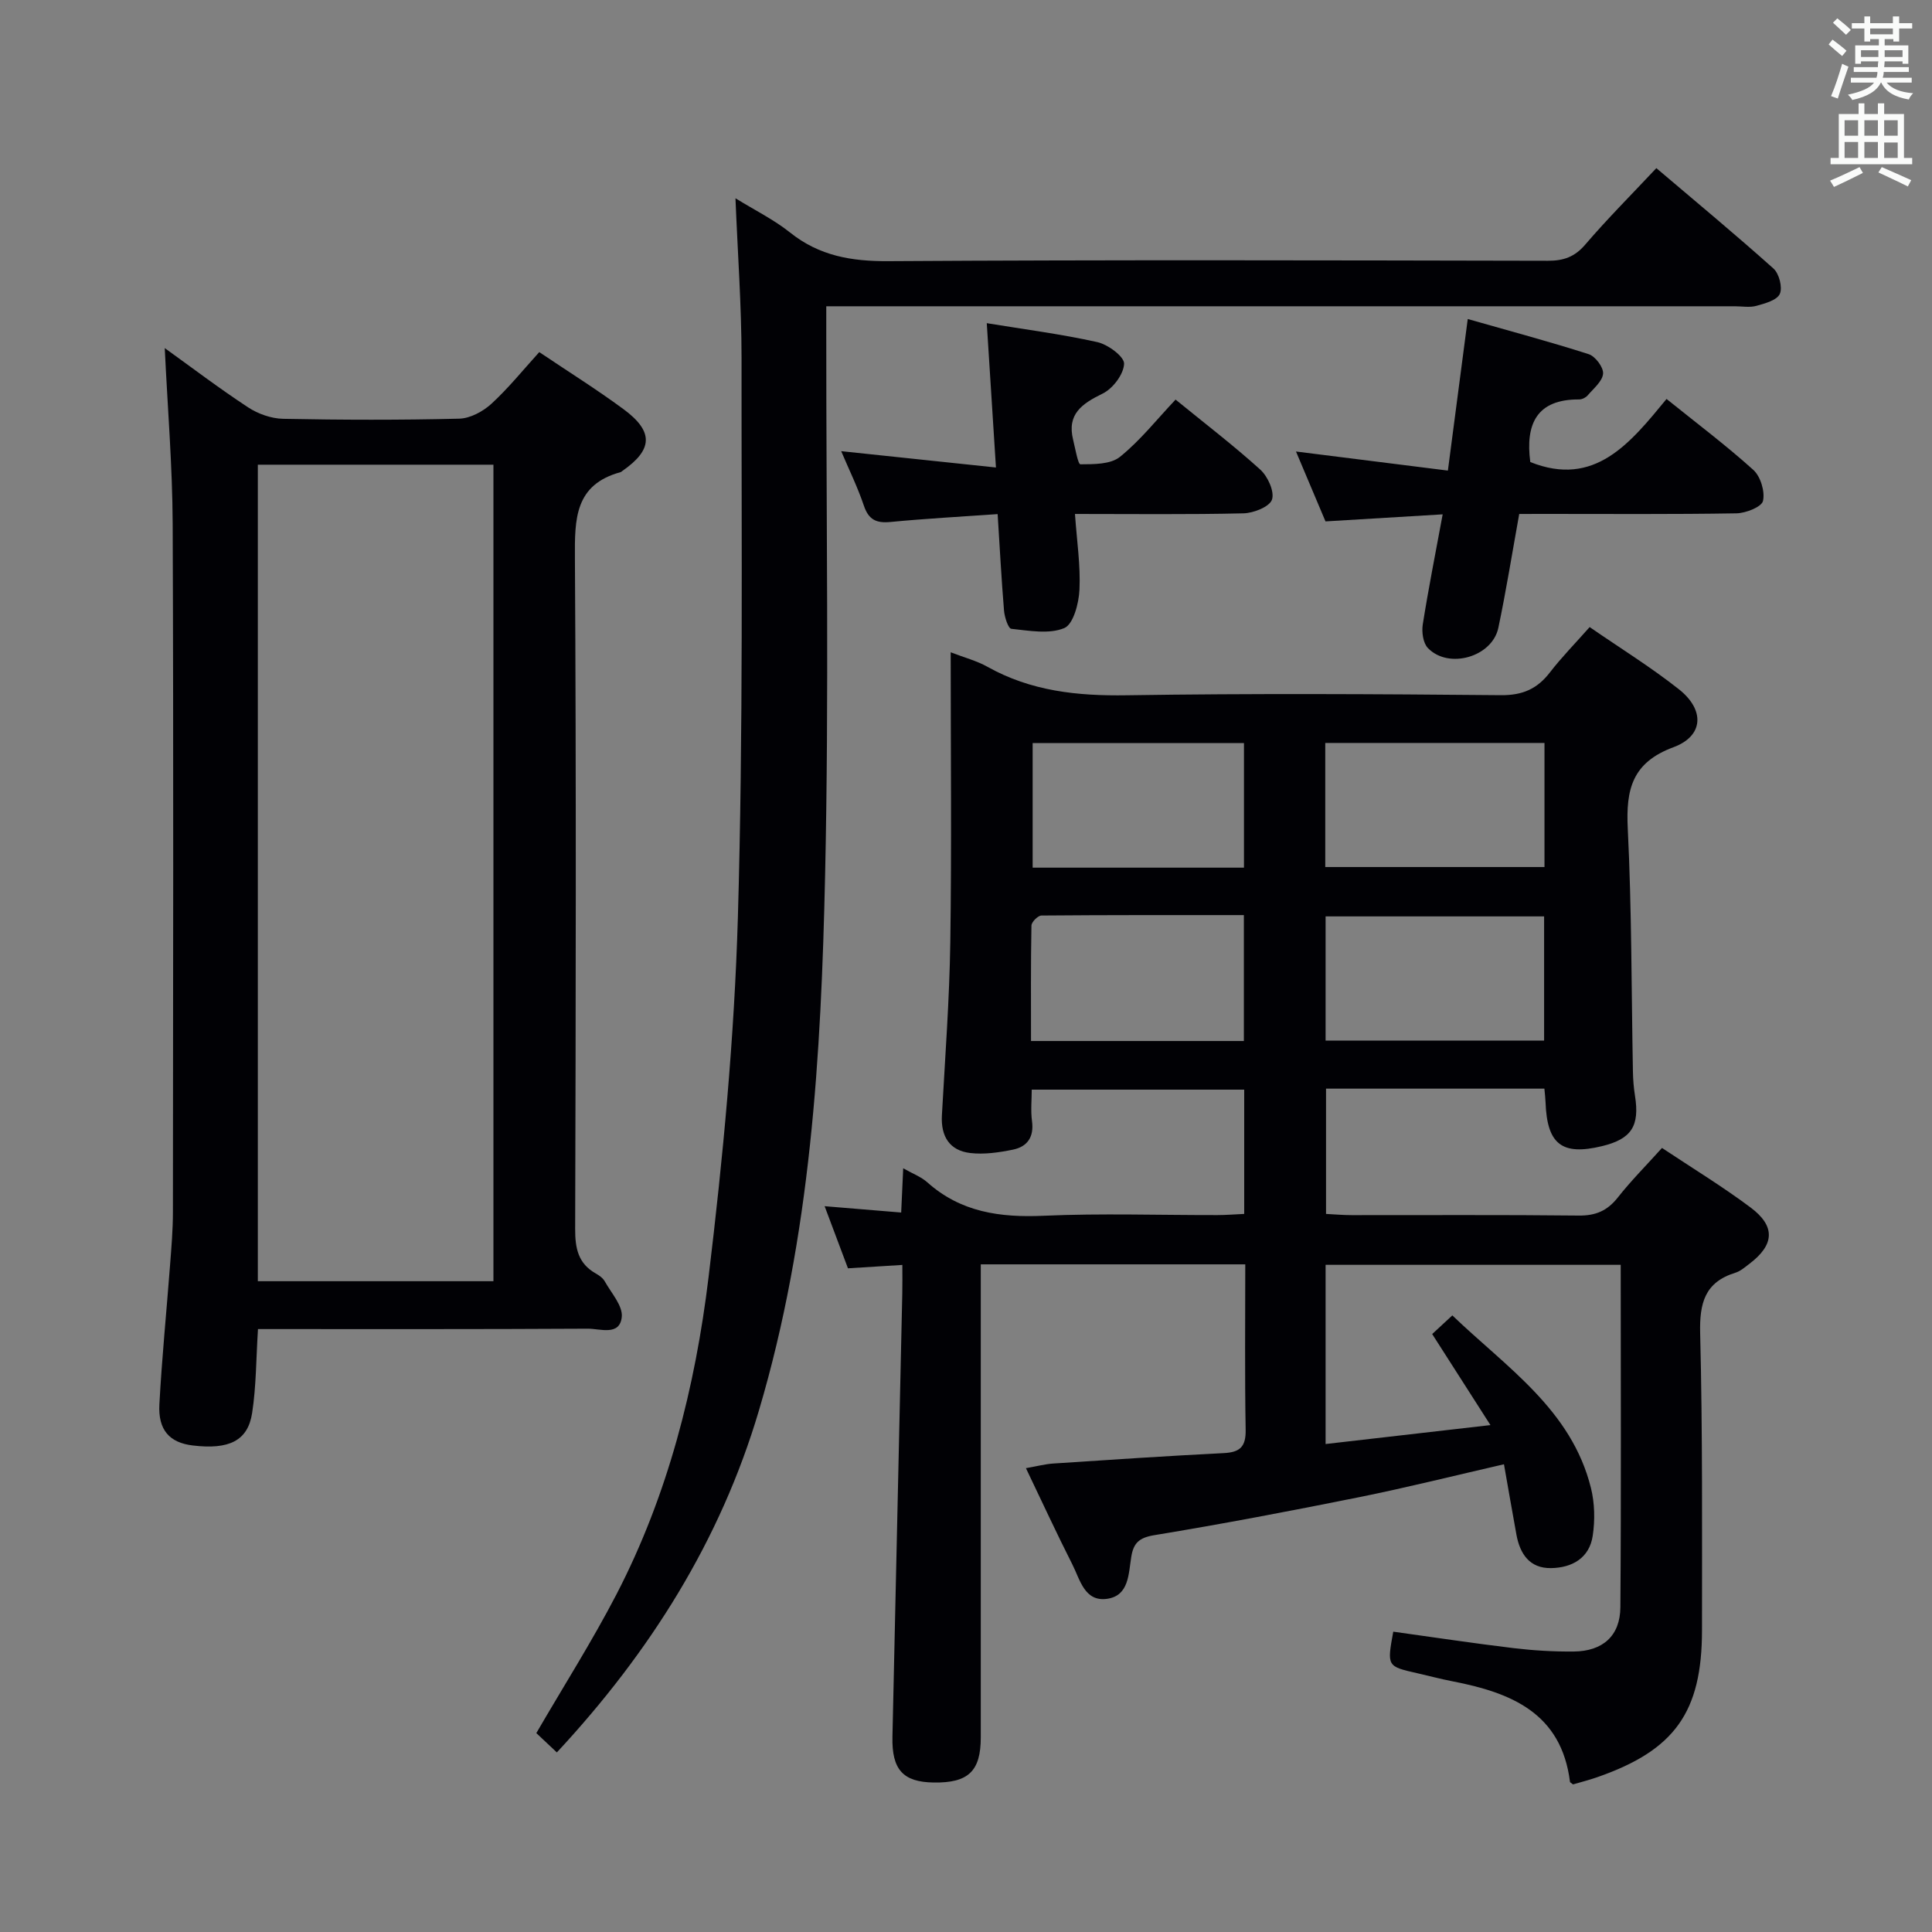 <svg enable-background="new 0 0 400 400" viewBox="0 0 400 400" xmlns="http://www.w3.org/2000/svg"><rect x="0" y="0" width="400" height="400" fill="#808080" stroke="none"/><g fill="#010105"><path d="m319.75 225.39c-15.28 0-30.06 0-45.21 0v25.94c1.75.09 3.53.25 5.31.25 15.66.02 31.33-.09 46.99.09 3.51.04 5.93-.98 8.1-3.73 2.76-3.5 5.93-6.68 9.16-10.27 6.27 4.17 12.51 7.97 18.33 12.32 5.22 3.9 4.95 7.73-.21 11.65-.93.7-1.87 1.54-2.94 1.87-6.33 1.96-7.43 6.29-7.28 12.51.51 20.48.38 40.98.38 61.48 0 17.02-5.68 24.89-21.72 30.46-1.69.59-3.44 1.03-4.98 1.48-.39-.31-.62-.4-.63-.52-1.79-14.31-12.25-18.48-24.31-20.82-2.44-.47-4.85-1.12-7.27-1.67-6.32-1.43-6.32-1.42-5.01-8.61 8.3 1.15 16.6 2.41 24.94 3.41 4.12.49 8.29.74 12.44.7 5.99-.06 9.6-3.24 9.64-9.16.18-23.48.07-46.96.07-70.9-20.5 0-40.69 0-61.1 0v37.1c11.17-1.28 21.98-2.53 34.13-3.92-4.34-6.78-8.12-12.7-12.06-18.85 1.21-1.12 2.52-2.33 4.17-3.86 11.27 10.82 24.67 19.52 28.7 35.74.78 3.14.85 6.65.37 9.86-.68 4.64-4.28 6.66-8.65 6.72-4.41.06-6.42-2.93-7.15-6.93-.86-4.7-1.67-9.42-2.58-14.57-10.28 2.36-20.05 4.81-29.91 6.8-14.14 2.85-28.31 5.55-42.54 7.89-3.14.52-4.26 1.68-4.71 4.46-.58 3.53-.45 8.07-5.02 8.71-4.67.65-5.59-3.99-7.18-7.12-3.22-6.35-6.2-12.81-9.61-19.93 2.23-.39 3.91-.84 5.61-.96 11.78-.78 23.56-1.57 35.35-2.16 3.35-.17 4.59-1.31 4.53-4.81-.2-11.3-.08-22.6-.08-34.27-18.32 0-36.22 0-54.76 0v5.45c0 30.83.01 61.66 0 92.48 0 7.01-2.58 9.46-9.75 9.35-6.34-.09-8.69-2.66-8.54-9.46.67-30.62 1.37-61.23 2.04-91.85.04-1.79.01-3.58.01-5.85-3.99.25-7.42.46-11.26.7-1.49-3.96-3.04-8.11-4.83-12.86 5.5.45 10.41.86 15.85 1.31.14-3.15.27-5.88.42-9.16 1.94 1.11 3.69 1.75 4.98 2.9 6.95 6.21 15.09 7.33 24.08 6.93 11.97-.53 23.99-.12 35.99-.14 1.78 0 3.57-.15 5.55-.24 0-8.74 0-17.02 0-25.73-14.49 0-28.89 0-43.99 0 0 2.08-.24 4.35.06 6.56.43 3.28-1 5.26-3.95 5.86-2.89.59-5.96 1.04-8.84.7-4.3-.51-6.11-3.45-5.87-7.81.66-11.94 1.56-23.89 1.74-35.84.29-19.82.08-39.64.08-60.02 2.81 1.09 5.38 1.75 7.61 3 9.01 5.05 18.63 6.06 28.82 5.9 25.82-.4 51.66-.26 77.48-.02 4.48.04 7.51-1.29 10.15-4.71 2.42-3.14 5.22-5.99 8.23-9.39 6.3 4.35 12.65 8.27 18.47 12.87 5.42 4.28 5.14 9.69-1.11 12-8.55 3.16-9.87 8.71-9.47 16.81.83 16.78.75 33.6 1.07 50.41.03 1.66.17 3.33.43 4.97.99 6.26-.74 8.94-6.85 10.41-8.28 2-11.36-.39-11.67-9.07-.03-.82-.13-1.63-.24-2.84zm-45.37-45.88h45.39c0-8.72 0-17.12 0-25.69-15.25 0-30.27 0-45.39 0zm.07 35.94h45.24c0-8.78 0-17.17 0-25.72-15.2 0-30.08 0-45.24 0zm-16.9-35.81c0-8.84 0-17.22 0-25.79-14.77 0-29.26 0-43.75 0v25.79zm-44.09 35.89h44.07c0-8.67 0-17.06 0-26.07-14.1 0-28.01-.03-41.92.09-.72.01-2.05 1.34-2.06 2.08-.15 7.92-.09 15.85-.09 23.9z"/><path d="m53.41 275.17c-.39 6.21-.36 11.87-1.21 17.38-.89 5.77-4.8 7.62-12.29 6.72-4.79-.57-7.21-3.18-6.91-8.55.52-9.62 1.48-19.21 2.21-28.82.28-3.64.59-7.3.59-10.95.04-47.47.14-94.95-.05-142.42-.05-12.09-1.06-24.18-1.64-36.46 5.47 3.93 11.23 8.31 17.26 12.27 2.07 1.36 4.8 2.32 7.25 2.37 12.16.24 24.32.27 36.47-.03 2.27-.06 4.91-1.49 6.65-3.08 3.52-3.23 6.55-7 9.91-10.7 5.92 3.99 11.85 7.69 17.46 11.83 6.27 4.63 6.07 8.37-.24 12.76-.14.1-.26.23-.41.27-9.47 2.59-9.48 9.68-9.43 17.75.28 46.31.18 92.62.05 138.92-.01 4 .6 7.16 4.27 9.23.71.4 1.48.95 1.86 1.63 1.35 2.42 3.76 5.06 3.52 7.38-.42 3.98-4.47 2.41-7.02 2.42-22.62.13-45.26.08-68.3.08zm-.03-178.96v169.05h48.78c0-56.53 0-112.72 0-169.05-16.4 0-32.37 0-48.78 0z"/><path d="m152.27 41.05c4.03 2.49 7.96 4.42 11.3 7.09 6.07 4.85 12.74 5.98 20.39 5.93 45.5-.29 91-.17 136.49-.08 3.24.01 5.56-.78 7.75-3.34 4.54-5.3 9.48-10.25 14.73-15.84 8.18 6.95 16.35 13.72 24.25 20.79 1.17 1.05 1.91 3.91 1.31 5.25-.59 1.31-3.07 1.98-4.84 2.47-1.39.39-2.98.09-4.48.09-60.33 0-120.66 0-180.99 0-2.14 0-4.27 0-7.11 0v6.23c-.02 37.16.58 74.34-.24 111.49-.82 37.39-2.97 74.78-13.73 110.99-7.97 26.83-22.46 49.88-41.81 70.7-1.56-1.47-2.94-2.77-4.25-4 5.66-9.74 11.55-19.01 16.59-28.72 10.67-20.59 16.31-42.89 19.07-65.67 2.99-24.72 5.34-49.61 6.07-74.49 1.12-38.61.73-77.27.76-115.92-.01-10.79-.8-21.58-1.26-32.97z"/><path d="m314.54 106.41c-1.49 8.26-2.72 15.95-4.32 23.56-1.27 6.05-10.3 8.65-14.59 4.2-1-1.04-1.31-3.32-1.06-4.89 1.16-7.35 2.62-14.66 4.12-22.79-8.49.51-16.19.97-24.26 1.46-2-4.72-4.04-9.56-6.11-14.47 10.52 1.32 20.78 2.61 31.45 3.95 1.43-10.94 2.7-20.61 4.11-31.38 8.72 2.49 16.95 4.68 25.05 7.28 1.36.44 3.08 2.73 2.97 4.03-.13 1.58-1.97 3.07-3.18 4.49-.39.46-1.17.85-1.77.85-8.8-.06-11.16 5.09-10.12 12.96 13.31 5.33 20.66-3.88 28.21-13.06 6.26 5.04 12.34 9.61 17.97 14.69 1.5 1.36 2.44 4.48 2 6.42-.28 1.24-3.54 2.53-5.49 2.57-13.16.22-26.33.12-39.5.12-1.81.01-3.6.01-5.48.01z"/><path d="m206.55 106.44c-7.67.54-14.94.93-22.19 1.63-2.93.28-4.52-.46-5.5-3.37-1.3-3.85-3.11-7.53-4.7-11.29 10.61 1.12 20.92 2.21 32.04 3.38-.65-10.23-1.26-19.75-1.9-29.88 7.72 1.27 15.38 2.25 22.89 3.92 2.2.49 5.59 3 5.54 4.48-.08 2.17-2.32 5.14-4.43 6.17-4.28 2.1-7.44 4.23-6.12 9.58.44 1.79 1.01 5.07 1.5 5.07 2.78-.02 6.24.03 8.19-1.54 4.22-3.4 7.65-7.77 11.52-11.86 6.05 4.94 12.01 9.49 17.54 14.5 1.55 1.41 2.98 4.55 2.42 6.21-.5 1.48-3.8 2.79-5.9 2.84-11.44.27-22.89.13-34.89.13.39 5.59 1.17 10.67.93 15.7-.13 2.81-1.27 7.15-3.15 7.93-3.15 1.31-7.28.53-10.95.15-.65-.07-1.41-2.43-1.52-3.79-.53-6.42-.87-12.86-1.32-19.96z"/></g><path d="m378.6 9.2.8-1c.9.7 1.9 1.4 2.9 2.3l-.9 1.1c-1.1-.9-2-1.7-2.8-2.4zm.5 10.7c.9-2.1 1.6-4.3 2.3-6.7.4.2.8.4 1.3.6-.7 2.1-1.5 4.3-2.2 6.6zm.4-15.2.9-.9c1 .8 2 1.6 2.8 2.4l-1 1c-1-.9-1.9-1.8-2.7-2.5zm12.5-1.3h1.2v1.4h2.7v1.1h-2.7v2.7h-1.2v-.5h-1.8v1.3h4.9v3.8h-1.2v-.5h-3.7c0 .4-.1.9-.1 1.2h5.1v1h-5.2c0 .5-.1.9-.2 1.2h6v1h-5.2c1.1 1.3 2.9 2 5.5 2.2-.4.4-.7.8-.9 1.3-2.9-.5-4.8-1.6-5.7-3.5h-.1c-.8 1.7-2.7 2.9-5.9 3.6-.2-.4-.6-.8-.9-1.1 2.8-.6 4.6-1.4 5.4-2.5h-4.8v-1h5.3c.1-.3.2-.7.2-1.2h-4.9v-1h5c0-.4 0-.8.1-1.2h-3.6v.5h-1.2v-3.8h4.9v-1.3h-1.8v.5h-1.2v-2.7h-2.6v-1.1h2.6v-1.4h1.2v1.4h4.7v-1.4zm-6.7 8.4h3.6c0-.4 0-.9 0-1.4h-3.6zm1.9-4.7h4.7v-1.2h-4.7zm6.7 3.3h-3.7v1.4h3.7z" fill="#fafbfa"/><path d="m384.7 21.4h1.3v2.2h2.8v-2.2h1.3v2.2h4.1v9.1h1.7v1.3h-16.9v-1.3h1.7v-9.1h4.1v-2.2zm.3 13.2.7 1.2c-1.8.9-3.8 1.9-6 2.9-.2-.4-.5-.8-.8-1.3 2.4-1 4.4-2 6.1-2.8zm-3.1-6.5h2.8v-3.2h-2.8zm0 4.6h2.8v-3.3h-2.8zm4.1-4.6h2.8v-3.2h-2.8zm0 4.6h2.8v-3.3h-2.8zm3.6 1.9c2.1.9 4.1 1.8 6.1 2.7l-.7 1.3c-2.2-1.1-4.2-2-6.1-2.9zm3.3-9.7h-2.8v3.2h2.8zm-2.8 7.8h2.8v-3.2h-2.8z" fill="#fafbfa"/></svg>